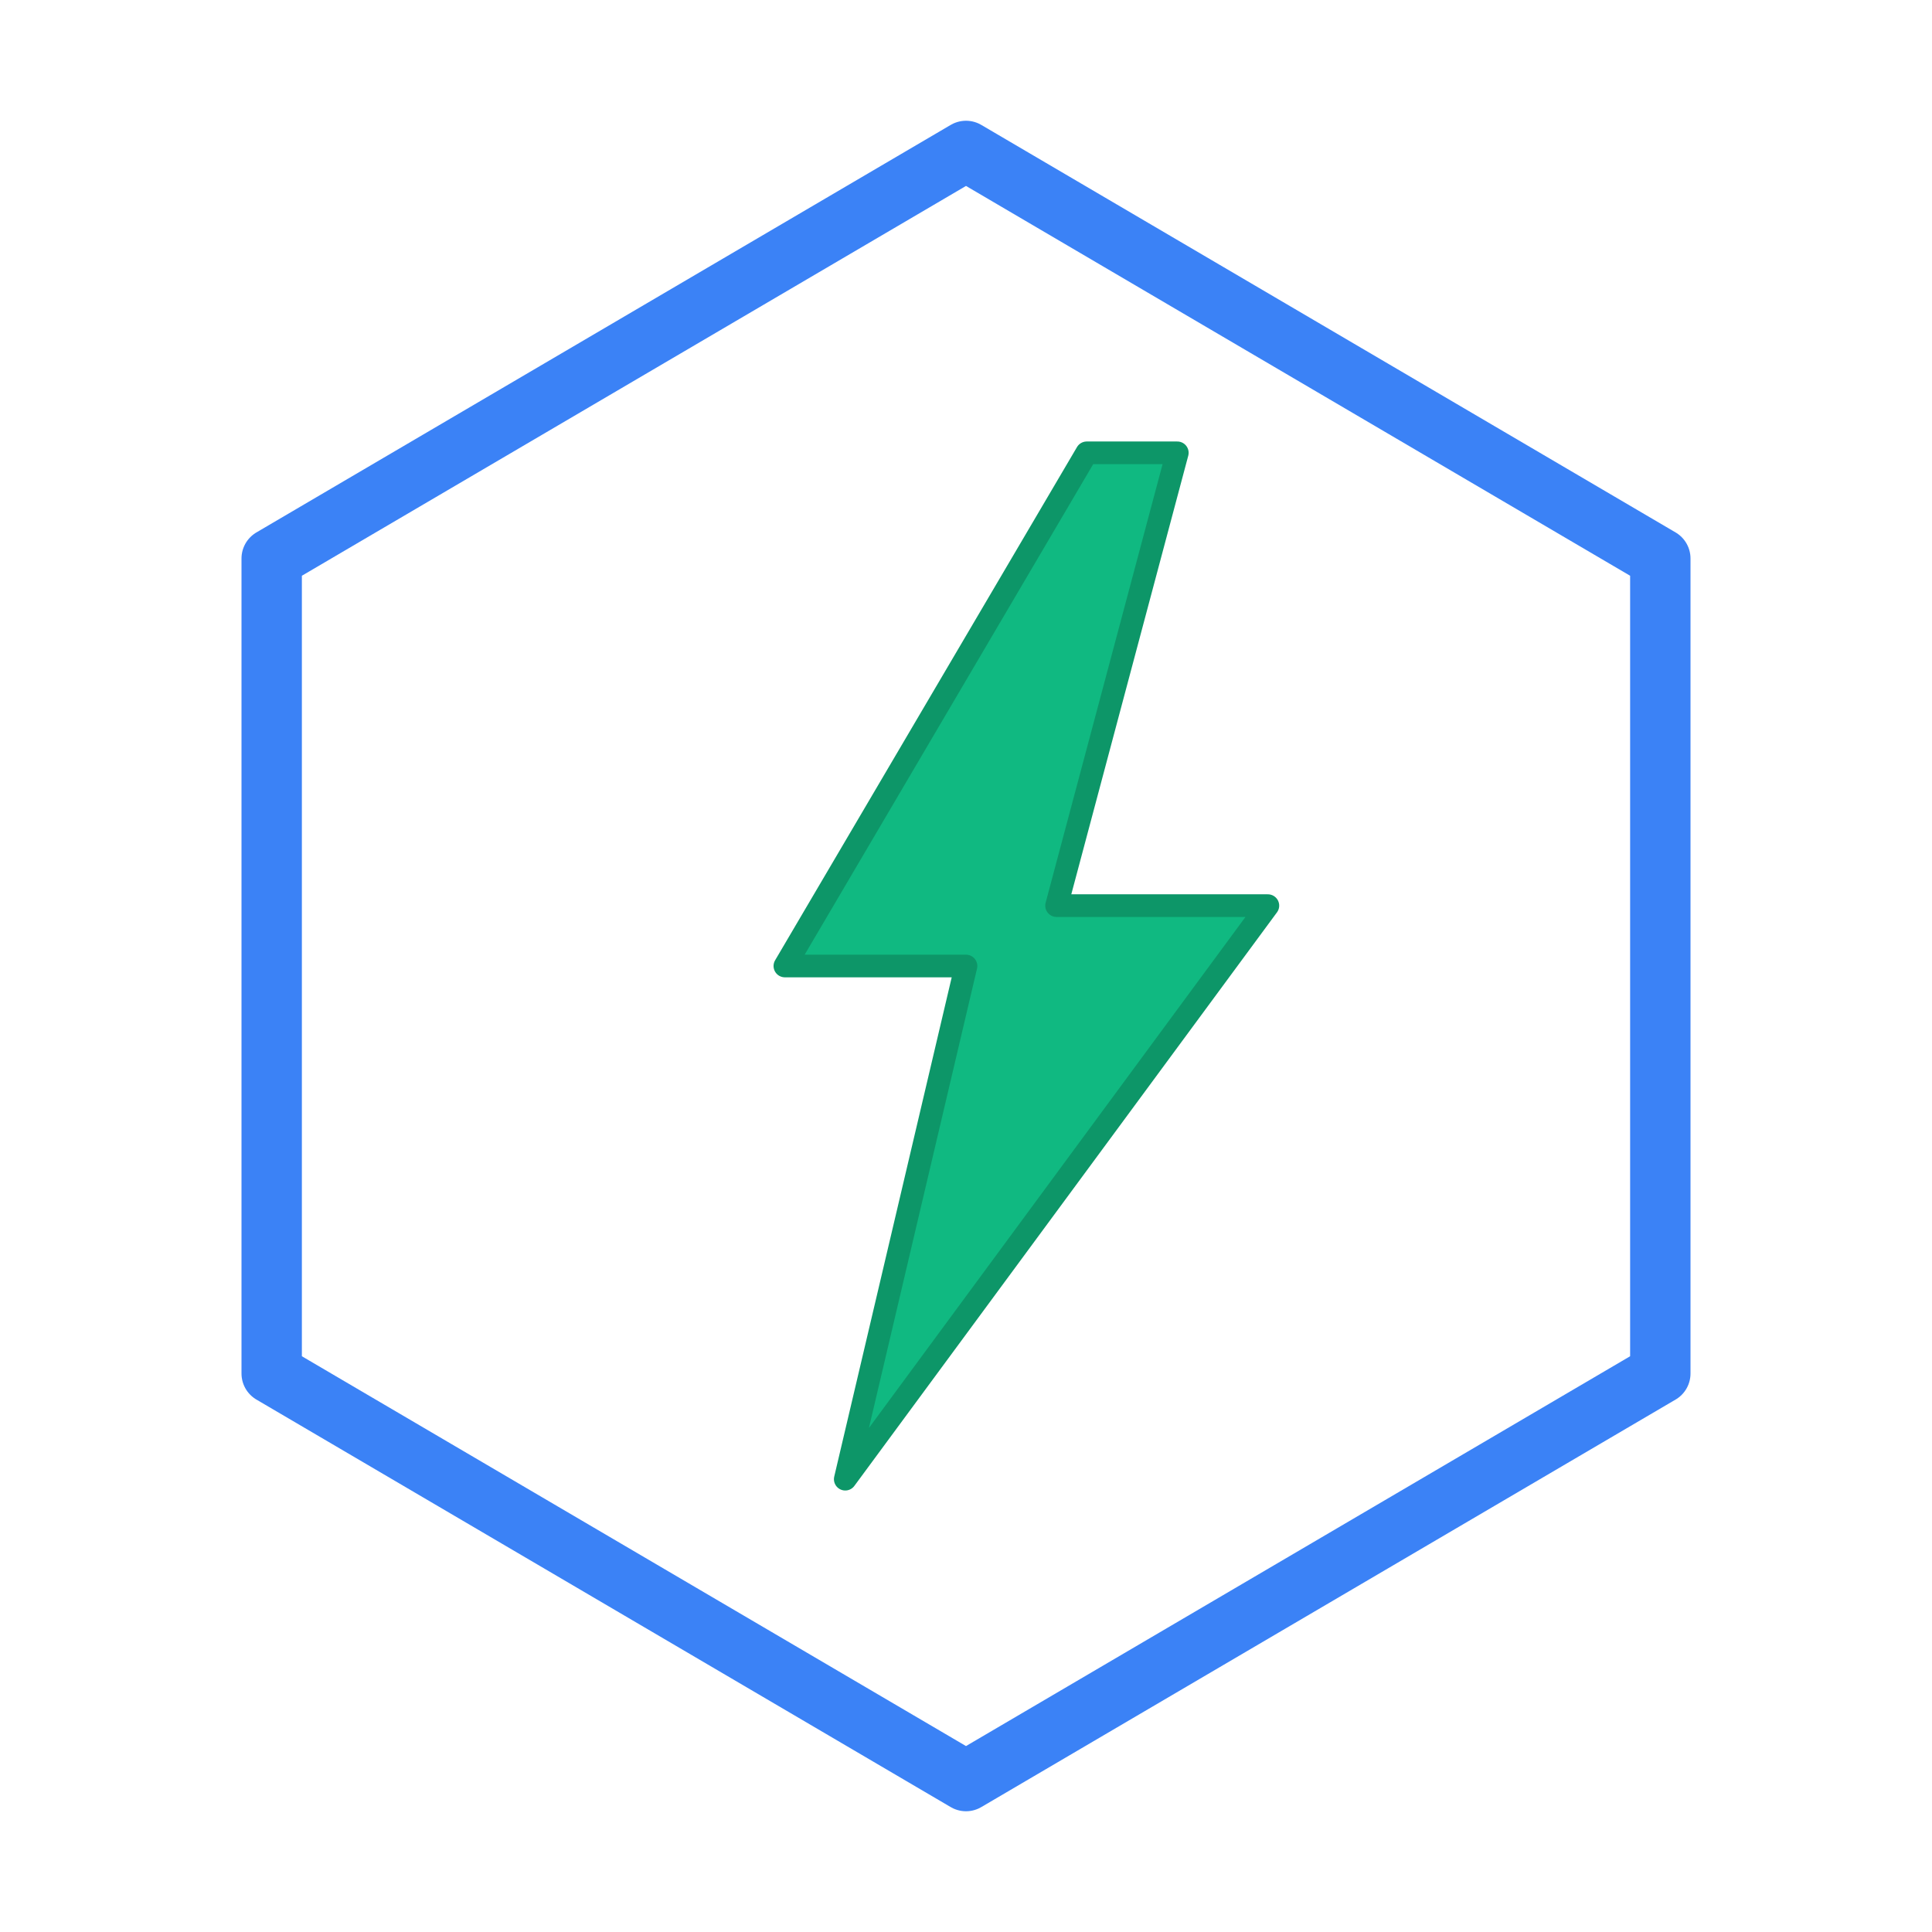 <?xml version="1.0" encoding="UTF-8"?>
<svg width="128" height="128" viewBox="0 0 128 128" xmlns="http://www.w3.org/2000/svg">
  <!-- Simple icon version - works great at small sizes (16x16 to 128x128) -->
  <!-- Centered lightning bolt, transparent background -->

  <!-- Hexagon outline with transparent fill -->
  <path d="M 64 10 L 110 37 L 110 91 L 64 118 L 18 91 L 18 37 Z"
        fill="none"
        stroke="#3B82F6"
        stroke-width="4"
        stroke-linejoin="round"/>

  <!-- Lightning bolt - centered -->
  <path d="M 72 30 L 52 64 L 64 64 L 56 98 L 84 60 L 70 60 L 78 30 Z"
        fill="#10B981"
        stroke="#0D9668"
        stroke-width="1.5"
        stroke-linejoin="round"/>
</svg>
